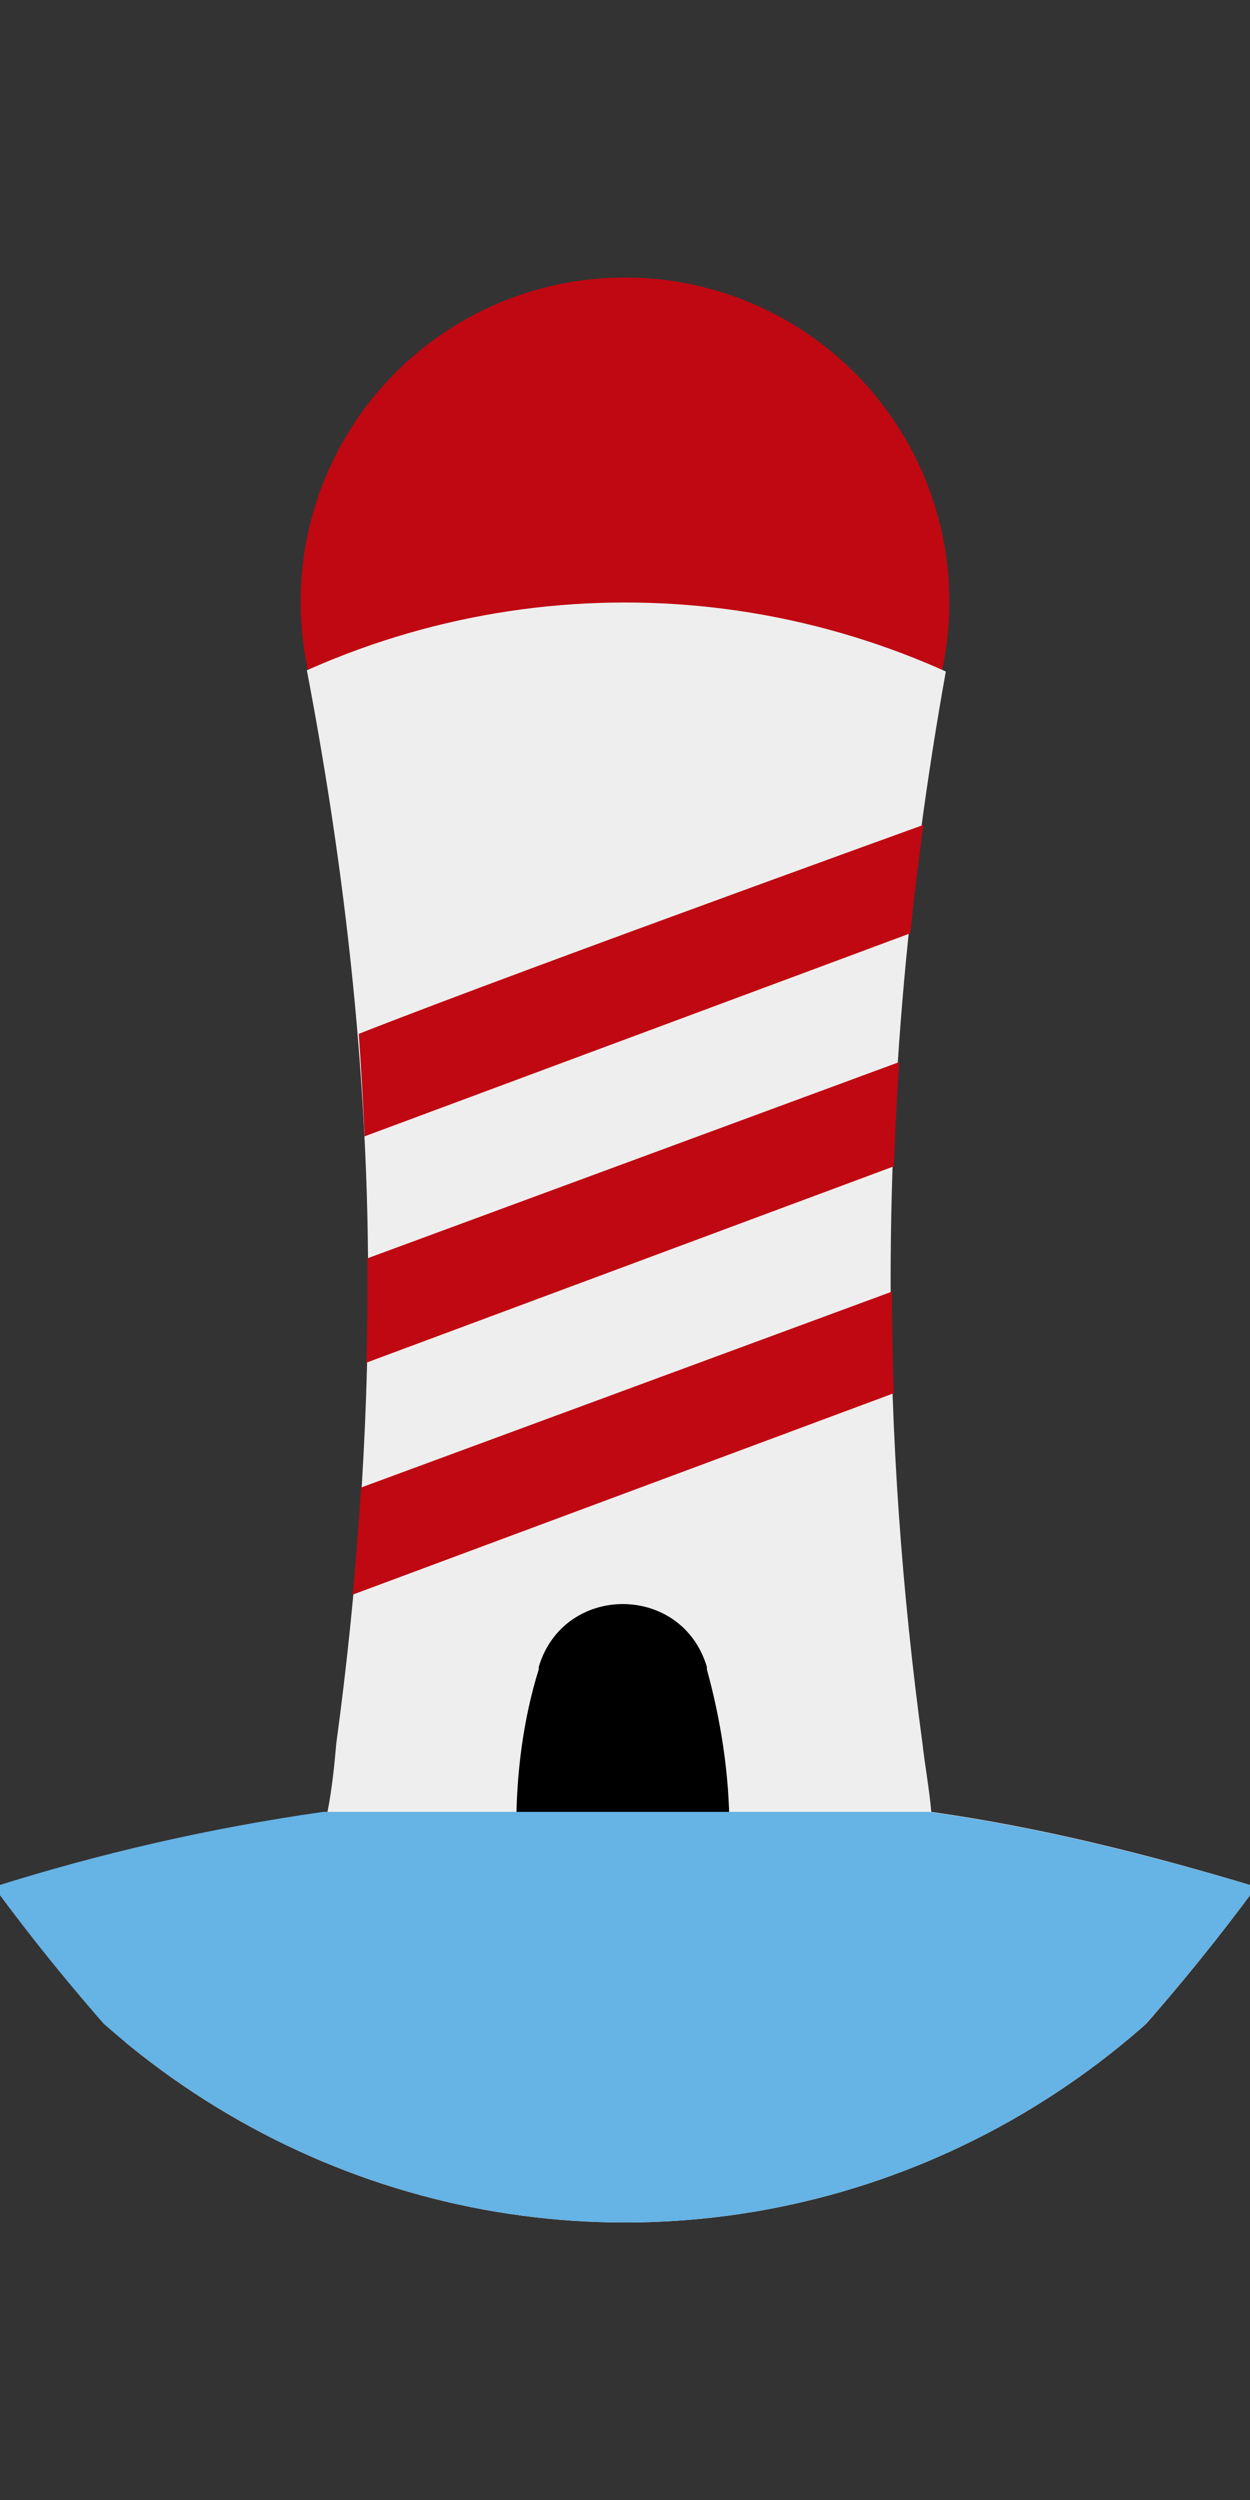 <?xml version="1.0" encoding="utf-8"?>
<!-- Generator: Adobe Illustrator 23.0.5, SVG Export Plug-In . SVG Version: 6.00 Build 0)  -->
<svg version="1.1" id="Capa_1" xmlns="http://www.w3.org/2000/svg" xmlns:xlink="http://www.w3.org/1999/xlink" x="0px" y="0px"
	 viewBox="0 0 200 400" style="enable-background:new 0 0 200 400;" xml:space="preserve">
<rect x="0" y="0" width="200" height="400" fill="#333333" stroke="none"/>
<style type="text/css">
	.st0{fill:#BF0811;}
	.st1{clip-path:url(#SVGID_3_);fill:#EFEEEE;}
	.st2{clip-path:url(#SVGID_5_);}
	.st3{clip-path:url(#SVGID_7_);fill:#66B3E5;}
	.st4{clip-path:url(#SVGID_9_);fill:#BF0811;}
	.st5{clip-path:url(#SVGID_11_);fill:#BF0811;}
	.st6{clip-path:url(#SVGID_13_);fill:#BF0811;}
	.st7{fill:#CFE6F5;}
	.st8{clip-path:url(#SVGID_15_);fill:#EFEEEE;}
	.st9{clip-path:url(#SVGID_17_);}
	.st10{clip-path:url(#SVGID_19_);fill:#66B3E5;}
	.st11{clip-path:url(#SVGID_21_);fill:#BF0811;}
	.st12{clip-path:url(#SVGID_23_);fill:#BF0811;}
	.st13{clip-path:url(#SVGID_25_);fill:#BF0811;}
</style>
<g>
	<circle class="st0" cx="100" cy="96.3" r="51.9"/>
	<g>
		<g>
			<g>
				<defs>
					<ellipse id="SVGID_2_" cx="100" cy="226" rx="127.1" ry="129.6"/>
				</defs>
				<clipPath id="SVGID_3_">
					<use xlink:href="#SVGID_2_"  style="overflow:visible;"/>
				</clipPath>
				<path class="st1" d="M161.2,346.9c0,0-38.7,14.9-60.7,14.9c-21.7,0-60.4-14.2-60.4-14.5C25.3,333.5,11.9,318.2,0,301.9
					c17-5.4,34.3-9.4,52.4-12c0.7-3.6,1.1-7.3,1.4-10.9c3.3-24.3,5.1-49,5.1-74.1c0-37-4.6-72.9-11.8-107.7
					c15.9-6.9,34.6-10.7,53.4-10.7s36.5,3.6,52.8,10.5c-6.9,34.9-10.8,70.8-10.8,107.9c0,25.1,1.8,49.7,5.1,74.1
					c0.4,3.6,1.1,7.3,1.4,10.9c17.7,2.5,35.1,6.9,52,12C189,318.2,175.7,333.1,161.2,346.9z"/>
			</g>
		</g>
		<g>
			<g>
				<defs>
					<ellipse id="SVGID_4_" cx="100" cy="226" rx="127.1" ry="129.6"/>
				</defs>
				<clipPath id="SVGID_5_">
					<use xlink:href="#SVGID_4_"  style="overflow:visible;"/>
				</clipPath>
				<path class="st2" d="M99.6,322.6c-2.5,0-5.1,0-7.6,0.4c-2.2,0.4-4.7-1.1-5.4-3.6c-5.1-14.9-4-17.1-4-26.9
					c0-8.7,1.1-17.4,3.6-25.4v-0.4c4-13.4,22.9-13.4,26.9,0v0.4c2.2,8,3.6,16.7,3.6,25.4c0,9.4-1.5,18.5-4,26.9
					c-0.7,2.2-2.9,3.6-5.4,3.6C105.1,322.6,102.2,322.6,99.6,322.6z"/>
			</g>
		</g>
		<g>
			<g>
				<defs>
					<ellipse id="SVGID_6_" cx="100" cy="226" rx="127.1" ry="129.6"/>
				</defs>
				<clipPath id="SVGID_7_">
					<use xlink:href="#SVGID_6_"  style="overflow:visible;"/>
				</clipPath>
				<path class="st3" d="M148.7,289.9c17.8,2.5,35.2,6.9,52.3,12c-12,16.3-25.4,31.2-39.9,45c0,0-38.9,14.9-61,14.9
					c-21.8,0-60.6-14.2-60.6-14.5C24.5,333.5,11,318.2-1,301.9c17.1-5.4,34.5-9.4,52.7-12H148.7z"/>
			</g>
		</g>
	</g>
	<g>
		<g>
			<g>
				<g>
					<defs>
						<polygon id="SVGID_8_" points="163.2,215.4 37.2,262.3 37.2,245.6 163.2,199.1 						"/>
					</defs>
					<clipPath id="SVGID_9_">
						<use xlink:href="#SVGID_8_"  style="overflow:visible;"/>
					</clipPath>
					<path class="st4" d="M161.4,346.9c0,0-38.9,14.9-61,14.9c-21.8,0-60.6-14.2-60.6-14.5c-14.9-13.8-28.3-29.1-40.3-45.4
						c17.1-5.4,34.5-9.4,52.7-12c0.7-3.6,1.1-7.3,1.5-10.9c3.3-24.3,5.1-49,5.1-74.1c0-37-3.6-73-10.9-107.9
						c16-6.9,33.8-10.5,52.7-10.5s36.7,3.6,53,10.5c-6.9,34.9-10.9,70.8-10.9,107.9c0,25.1,1.8,49.7,5.1,74.1
						c0.4,3.6,1.1,7.3,1.5,10.9c17.8,2.5,35.2,6.9,52.3,12C189.3,318.2,175.9,333.1,161.4,346.9z"/>
				</g>
			</g>
		</g>
		<g>
			<g>
				<g>
					<defs>
						<polygon id="SVGID_10_" points="163.2,179.1 37.2,226 37.2,209.3 163.2,162.8 						"/>
					</defs>
					<clipPath id="SVGID_11_">
						<use xlink:href="#SVGID_10_"  style="overflow:visible;"/>
					</clipPath>
					<path class="st5" d="M161.4,346.9c0,0-38.9,14.9-61,14.9c-21.8,0-60.6-14.2-60.6-14.5c-14.9-13.8-28.3-29.1-40.3-45.4
						c17.1-5.4,34.5-9.4,52.7-12c0.7-3.6,1.1-7.3,1.5-10.9c3.3-24.3,5.1-49,5.1-74.1c0-37-3.6-73-10.9-107.9
						c16-6.9,33.8-10.5,52.7-10.5s36.7,3.6,53,10.5c-6.9,34.9-10.9,70.8-10.9,107.9c0,25.1,1.8,49.7,5.1,74.1
						c0.4,3.6,1.1,7.3,1.5,10.9c17.8,2.5,35.2,6.9,52.3,12C189.3,318.2,175.9,333.1,161.4,346.9z"/>
				</g>
			</g>
		</g>
		<g>
			<g>
				<g>
					<defs>
						<path id="SVGID_12_" d="M163.2,142.8L57.3,182.2c0,0-5.5-14.6-0.1-16.7c26.3-10.4,106-39.1,106-39.1V142.8z"/>
					</defs>
					<clipPath id="SVGID_13_">
						<use xlink:href="#SVGID_12_"  style="overflow:visible;"/>
					</clipPath>
					<path class="st6" d="M161.4,346.9c0,0-38.9,14.9-61,14.9c-21.8,0-60.6-14.2-60.6-14.5c-14.9-13.8-28.3-29.1-40.3-45.4
						c17.1-5.4,34.5-9.4,52.7-12c0.7-3.6,1.1-7.3,1.5-10.9c3.3-24.3,5.1-49,5.1-74.1c0-37-3.6-73-10.9-107.9
						c16-6.9,33.8-10.5,52.7-10.5s36.7,3.6,53,10.5c-6.9,34.9-10.9,70.8-10.9,107.9c0,25.1,1.8,49.7,5.1,74.1
						c0.4,3.6,1.1,7.3,1.5,10.9c17.8,2.5,35.2,6.9,52.3,12C189.3,318.2,175.9,333.1,161.4,346.9z"/>
				</g>
			</g>
		</g>
	</g>
</g>
</svg>
